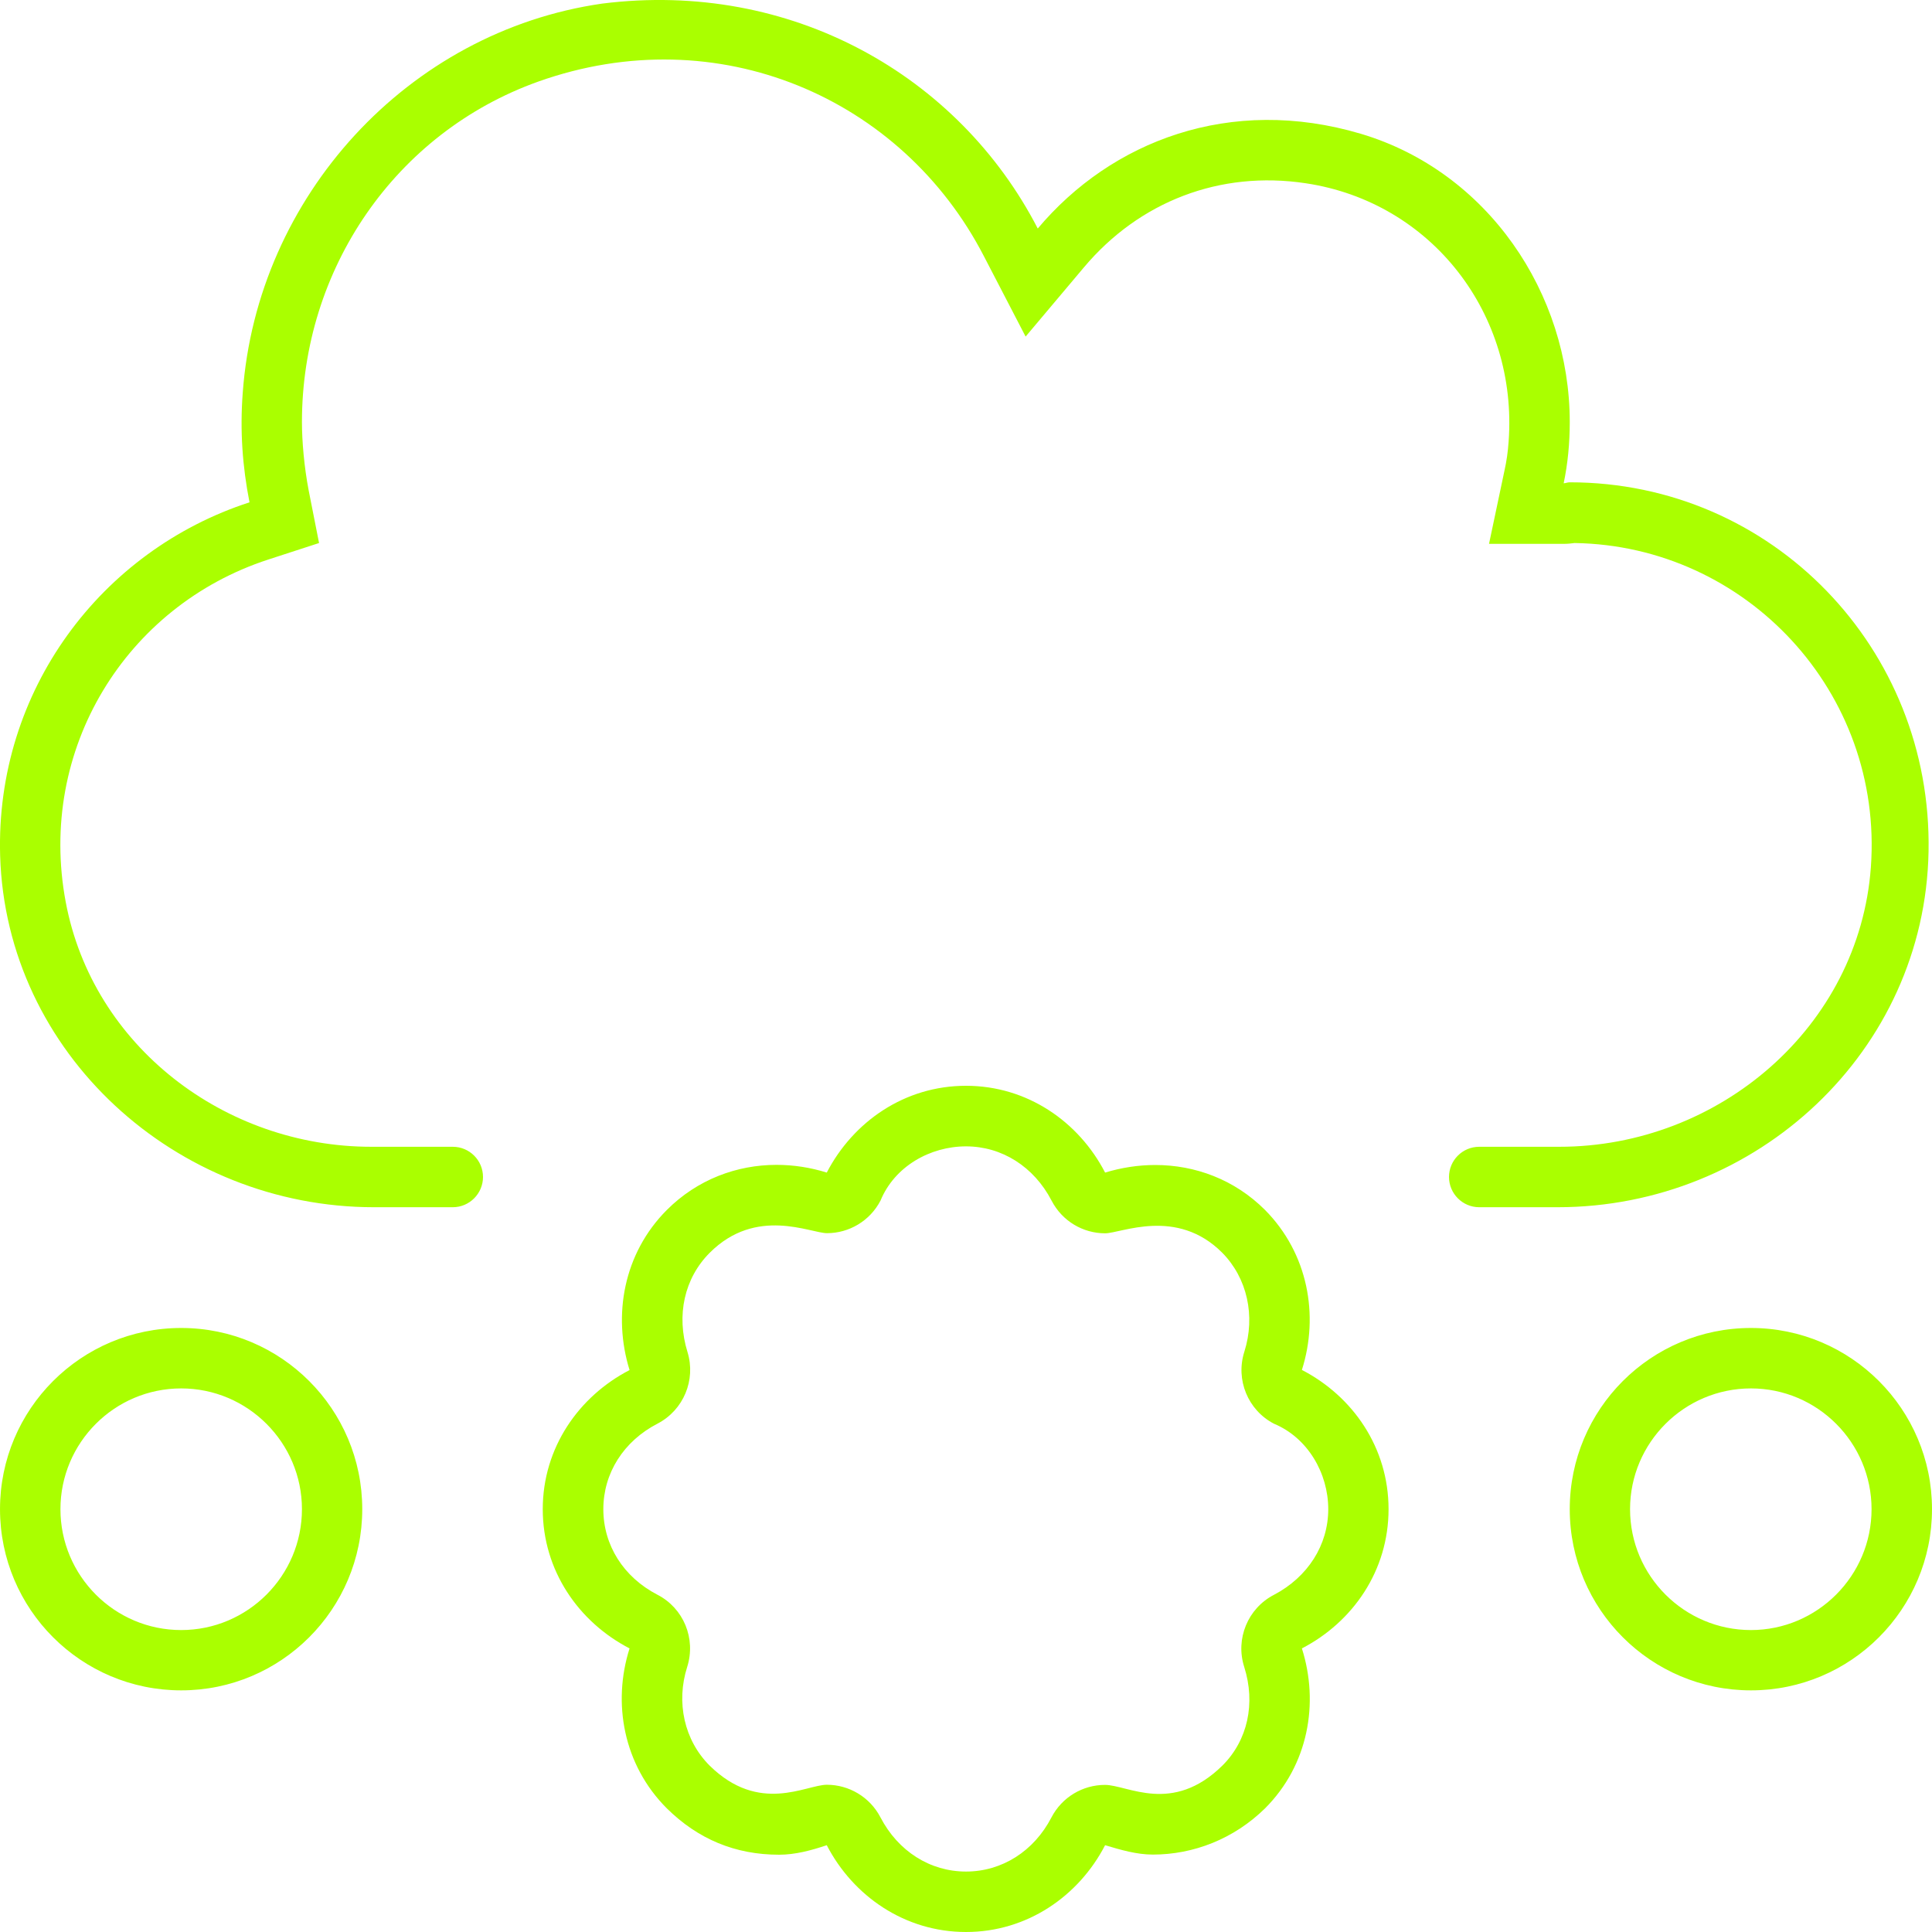 <svg width="14" height="14" viewBox="0 0 14 14" fill="none" xmlns="http://www.w3.org/2000/svg">
<path d="M1.313 9.623C0.588 9.623 8.89241e-05 10.211 8.89241e-05 10.936C8.89241e-05 11.661 0.588 12.249 1.313 12.249C2.037 12.249 2.625 11.661 2.625 10.936C2.625 10.211 2.037 9.623 1.313 9.623ZM1.313 11.812C0.83 11.812 0.438 11.419 0.438 10.936C0.438 10.454 0.83 10.061 1.313 10.061C1.795 10.061 2.188 10.454 2.188 10.936C2.188 11.419 1.795 11.812 1.313 11.812ZM12.688 9.623C11.963 9.623 11.375 10.211 11.375 10.936C11.375 11.661 11.963 12.249 12.688 12.249C13.412 12.249 14 11.661 14 10.936C14 10.211 13.412 9.623 12.688 9.623ZM12.688 11.812C12.205 11.812 11.812 11.419 11.812 10.936C11.812 10.454 12.205 10.061 12.688 10.061C13.17 10.061 13.562 10.454 13.562 10.936C13.562 11.419 13.169 11.812 12.688 11.812ZM9.434 9.927C9.56 9.53 9.478 9.082 9.167 8.768C8.946 8.547 8.66 8.442 8.371 8.442C8.249 8.442 8.126 8.461 8.008 8.497C7.817 8.128 7.444 7.868 7 7.868C6.555 7.868 6.183 8.128 5.991 8.497C5.873 8.46 5.75 8.441 5.627 8.441C5.339 8.441 5.053 8.547 4.832 8.768C4.518 9.083 4.439 9.531 4.562 9.928C4.193 10.119 3.933 10.492 3.933 10.936C3.933 11.381 4.193 11.754 4.562 11.945C4.436 12.342 4.518 12.79 4.832 13.104C5.058 13.327 5.327 13.44 5.646 13.44C5.762 13.44 5.878 13.409 5.991 13.371C6.182 13.74 6.557 14 7 14C7.443 14 7.817 13.74 8.008 13.371C8.121 13.405 8.237 13.439 8.354 13.439C8.648 13.439 8.941 13.326 9.167 13.104C9.481 12.79 9.56 12.342 9.434 11.945C9.803 11.754 10.062 11.382 10.062 10.936C10.062 10.49 9.803 10.118 9.434 9.927ZM9.231 11.557C9.042 11.655 8.951 11.876 9.016 12.079C9.1 12.344 9.041 12.611 8.859 12.793C8.495 13.152 8.171 12.934 8.007 12.934C7.847 12.934 7.696 13.022 7.619 13.17C7.492 13.415 7.26 13.562 7 13.562C6.74 13.562 6.508 13.415 6.38 13.169C6.303 13.021 6.151 12.933 5.992 12.933C5.841 12.933 5.503 13.149 5.142 12.794C4.959 12.611 4.897 12.337 4.98 12.078C5.044 11.874 4.954 11.654 4.764 11.556C4.517 11.428 4.372 11.196 4.372 10.936C4.372 10.675 4.519 10.443 4.765 10.316C4.953 10.218 5.044 10 4.982 9.798C4.899 9.531 4.959 9.262 5.143 9.078C5.48 8.741 5.872 8.936 5.993 8.936C6.152 8.936 6.304 8.848 6.381 8.699C6.483 8.452 6.74 8.307 7 8.307C7.26 8.307 7.492 8.454 7.62 8.7C7.697 8.849 7.848 8.937 8.008 8.937C8.124 8.937 8.526 8.747 8.856 9.077C9.038 9.261 9.099 9.536 9.017 9.795C8.952 9.998 9.043 10.219 9.232 10.317C9.477 10.419 9.625 10.676 9.625 10.936C9.625 11.196 9.477 11.428 9.231 11.557ZM13.975 6.171C14.003 4.699 12.841 3.495 11.375 3.495C11.358 3.495 11.344 3.502 11.331 3.502C11.361 3.359 11.375 3.211 11.375 3.058C11.375 2.125 10.78 1.244 9.863 0.97C8.916 0.688 8.053 1.022 7.52 1.656C6.948 0.548 5.734 -0.146 4.364 0.026C2.955 0.228 1.862 1.425 1.759 2.846C1.738 3.121 1.757 3.38 1.808 3.64C0.735 3.988 -0.034 5.003 0.001 6.201C0.044 7.634 1.276 8.748 2.71 8.748H3.281C3.402 8.748 3.5 8.649 3.5 8.529C3.5 8.408 3.402 8.31 3.281 8.31H2.691C1.628 8.31 0.671 7.58 0.476 6.535C0.269 5.43 0.912 4.391 1.943 4.055L2.312 3.935L2.237 3.555C2.204 3.383 2.188 3.197 2.188 3.058C2.188 1.954 2.862 0.962 3.901 0.591C5.203 0.128 6.537 0.708 7.13 1.857L7.432 2.439L7.854 1.938C8.256 1.46 8.84 1.234 9.462 1.328C10.376 1.465 11 2.278 10.932 3.2C10.927 3.274 10.917 3.343 10.902 3.41L10.79 3.941H11.331C11.361 3.941 11.387 3.938 11.41 3.935C12.654 3.954 13.649 5.017 13.557 6.285C13.472 7.44 12.458 8.31 11.299 8.31H10.719C10.598 8.31 10.5 8.408 10.5 8.529C10.5 8.649 10.598 8.748 10.719 8.748H11.287C12.731 8.748 13.948 7.618 13.975 6.171Z" fill="#AAFF00"/>
</svg>
